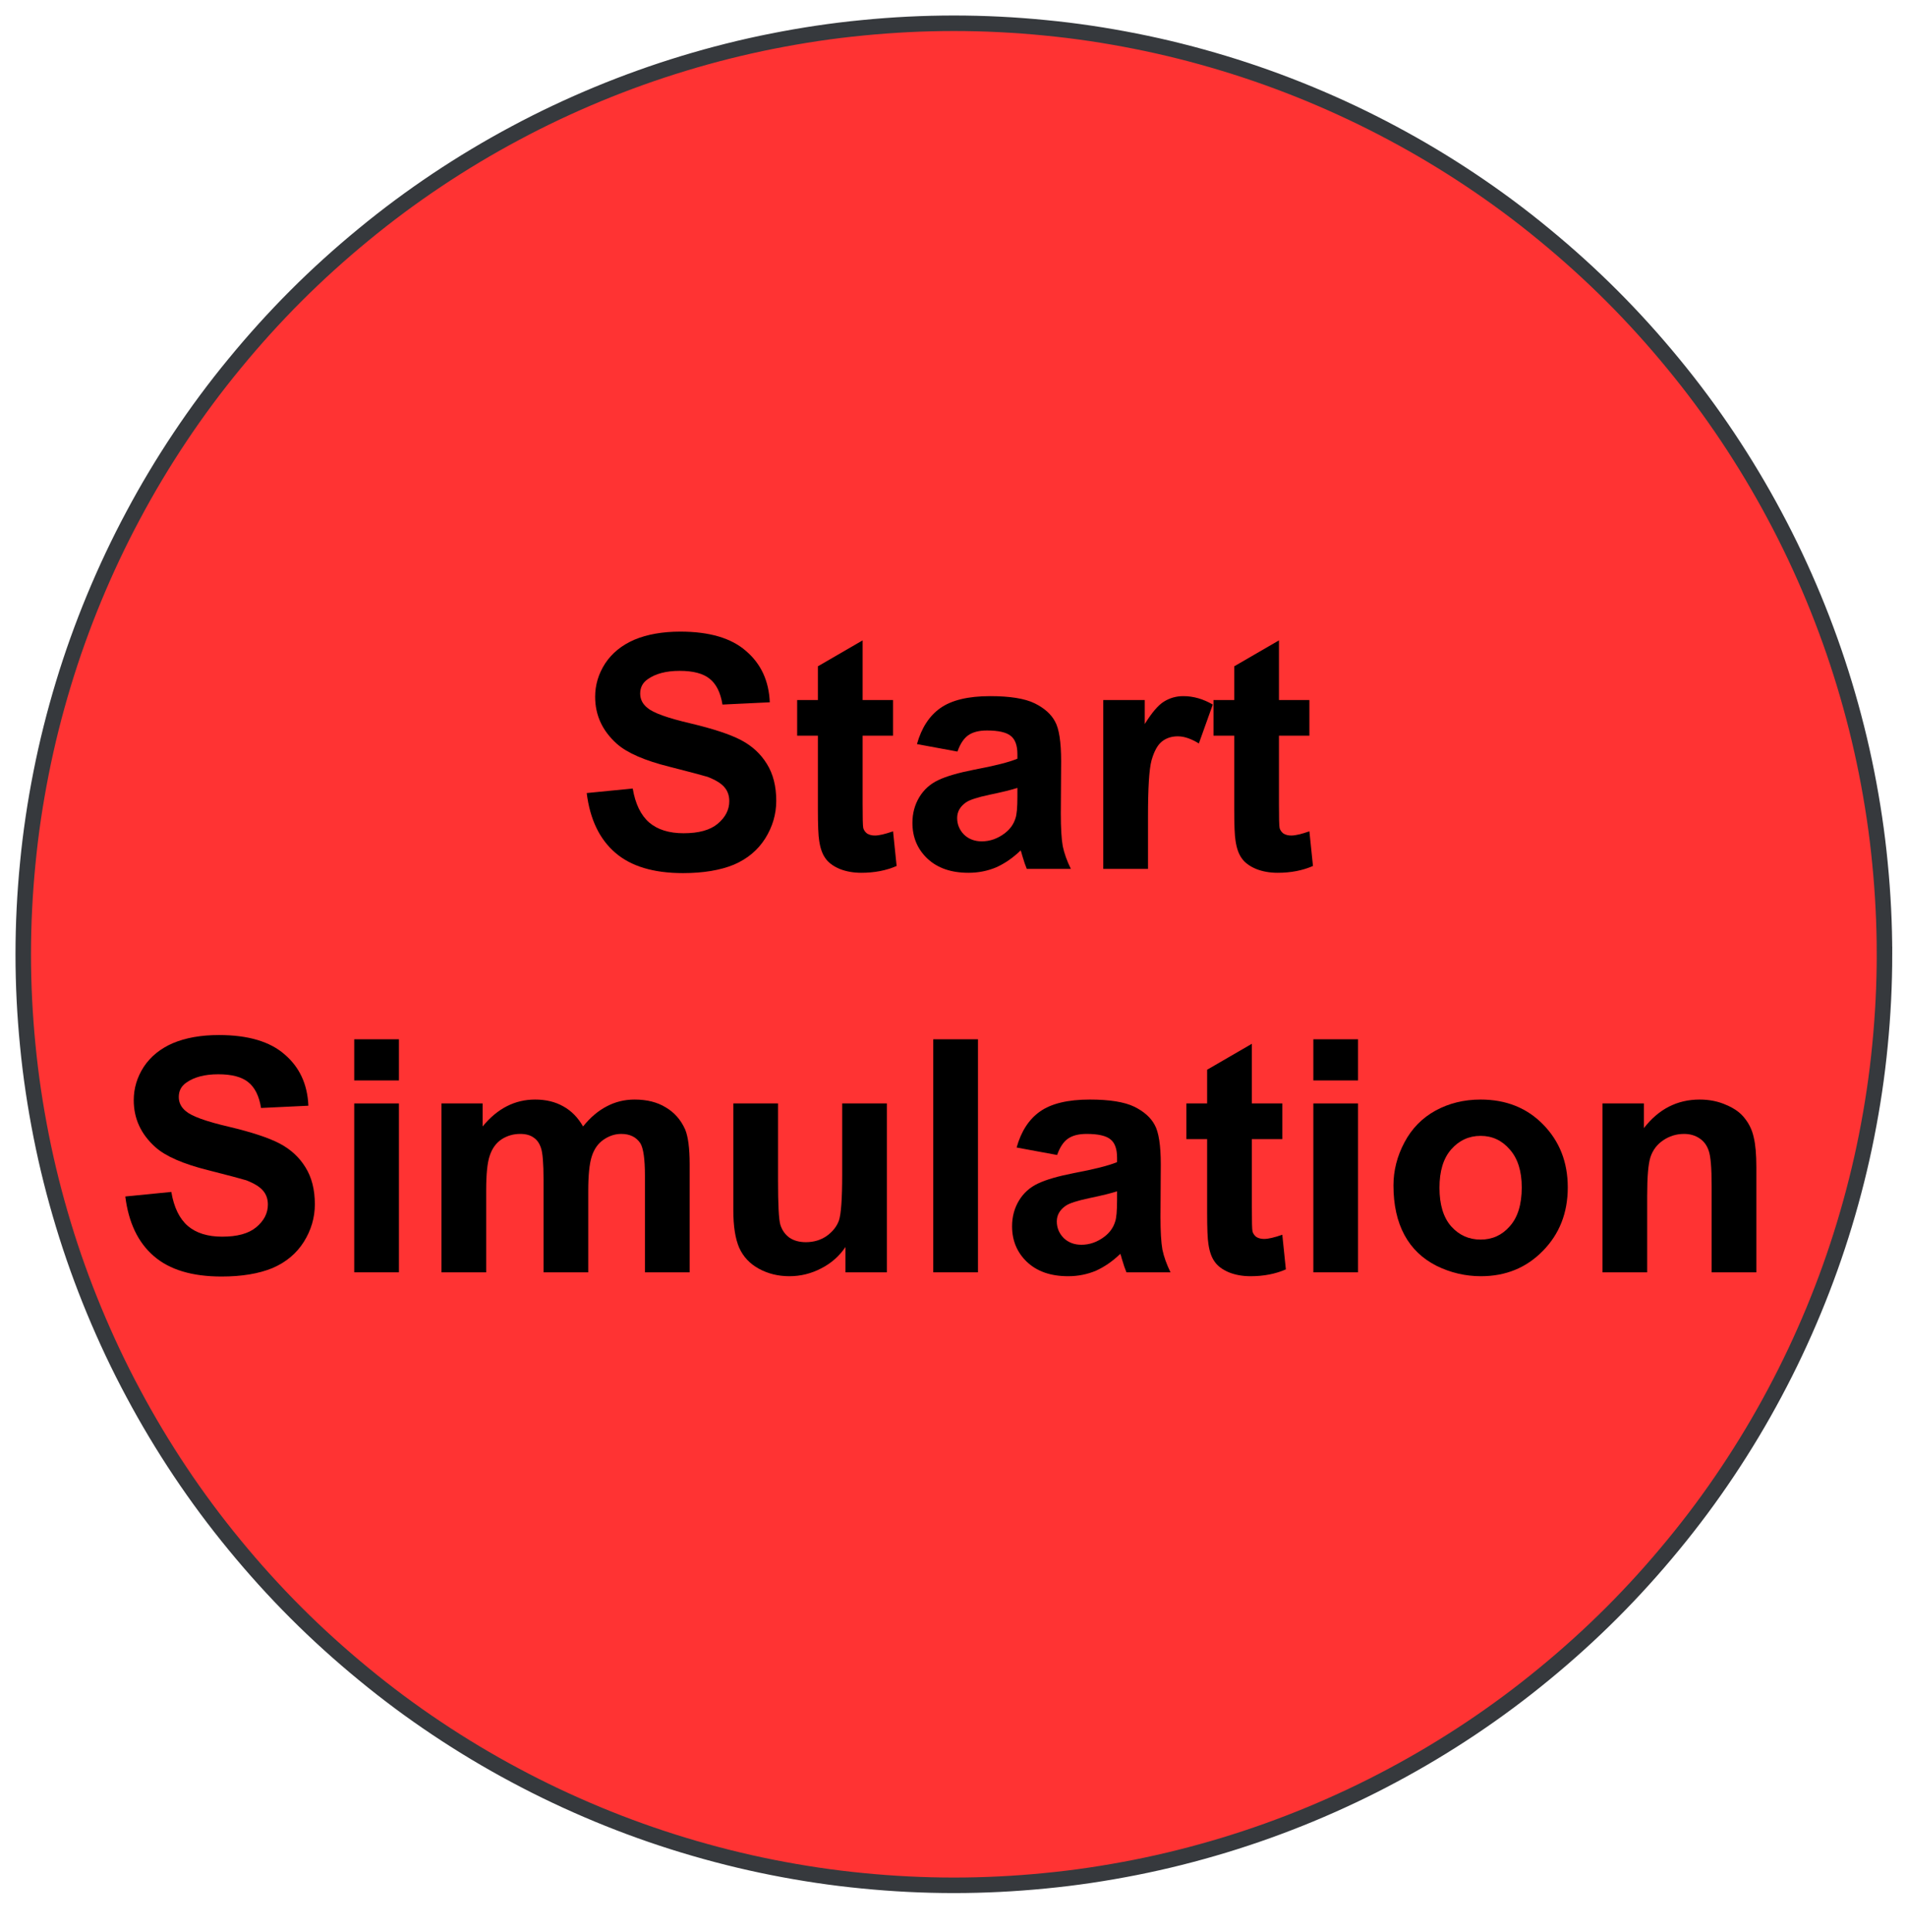 <?xml version="1.0" encoding="UTF-8" standalone="no"?>
<svg 
   width="91.92pt"
   height="93.12pt"
   viewBox="0 0 91.92 93.12"
   version="1.1"
   id="svg85"
   xmlns:xlink="http://www.w3.org/1999/xlink"
   xmlns="http://www.w3.org/2000/svg"
   xmlns:svg="http://www.w3.org/2000/svg" content="%3Cmxfile%20host%3D%22app.diagrams.net%22%20modified%3D%222022-11-13T15%3A58%3A06.862Z%22%20agent%3D%225.0%20(Windows%20NT%2010.0%3B%20Win64%3B%20x64)%20AppleWebKit%2F537.36%20(KHTML%2C%20like%20Gecko)%20Chrome%2F107.0.0.0%20Safari%2F537.36%22%20etag%3D%225h78XykfNyESQKlAbMaN%22%20version%3D%2220.5.1%22%20type%3D%22device%22%3E%3Cdiagram%20id%3D%22yDK2Qu0uu6b3e-nAPeRi%22%20name%3D%22Page-1%22%3EjZNdb4IwFIZ%2FDZcm0Cqbl9PpnMkuNrLsutoKzQqHlSLgr99BWj62mcyQePqct6cf561H12n9pFmevAAXyiM%2Brz366BESzAnx2s%2FnTUfuQgtiLbkVDSCSF2Ghb2kpuSgmQgOgjMyn8AhZJo5mwpjWUE1lJ1DTVXMW2xX9AURHpsQv2YfkJuno%2FWKk3gkZJ27lwLeZlDmxBUXCOFQjRDceXWsA00VpvRaqvTx3L9287Y1svzEtMvOfCfuyBvW2P78vxGt1Ucv5866Z2Spnpkp7YI%2BECuutToBlcdemsVcRfpXgErPi2qgHFJAgx2avhjxGsf2%2FFjo4EBmm25KRTEvFjISsl%2Bifk%2FAYhz9YtymHyWR%2FBI%2BLrsDBqkqkEVHOjm2mQmMiS0yqcBRgyIq8s8pJ1oK3R5JKrUGBvhai2y3FH%2FLCaPgUowwN6ZLyfvGz0EbUN%2FsR9F3G5yEgFUY3KLETqPOQfRnUWb4afBY48yRjjznIrLfjvvbQfgysA9xwcNo1N3qvdPMN%3C%2Fdiagram%3E%3C%2Fmxfile%3E">
  <defs
     id="defs39">
    <g
       id="g34">
      <g
         id="glyph-0-0" />
      <g
         id="glyph-0-1">
        <path
           d="M 0.562 -3.656 L 2.781 -3.875 C 2.906 -3.133 3.172 -2.586 3.578 -2.234 C 3.984 -1.891 4.535 -1.719 5.234 -1.719 C 5.961 -1.719 6.508 -1.867 6.875 -2.172 C 7.25 -2.484 7.438 -2.848 7.438 -3.266 C 7.438 -3.535 7.359 -3.758 7.203 -3.938 C 7.047 -4.125 6.773 -4.289 6.391 -4.438 C 6.117 -4.52 5.508 -4.68 4.562 -4.922 C 3.352 -5.223 2.504 -5.594 2.016 -6.031 C 1.316 -6.656 0.969 -7.41 0.969 -8.297 C 0.969 -8.867 1.129 -9.406 1.453 -9.906 C 1.785 -10.406 2.254 -10.785 2.859 -11.047 C 3.473 -11.305 4.211 -11.438 5.078 -11.438 C 6.484 -11.438 7.539 -11.125 8.25 -10.5 C 8.969 -9.883 9.348 -9.062 9.391 -8.031 L 7.109 -7.922 C 7.016 -8.504 6.805 -8.922 6.484 -9.172 C 6.172 -9.422 5.691 -9.547 5.047 -9.547 C 4.391 -9.547 3.875 -9.41 3.5 -9.141 C 3.258 -8.973 3.141 -8.742 3.141 -8.453 C 3.141 -8.18 3.254 -7.953 3.484 -7.766 C 3.766 -7.523 4.457 -7.273 5.562 -7.016 C 6.664 -6.754 7.484 -6.484 8.016 -6.203 C 8.547 -5.922 8.957 -5.539 9.25 -5.062 C 9.551 -4.582 9.703 -3.988 9.703 -3.281 C 9.703 -2.633 9.523 -2.031 9.172 -1.469 C 8.816 -0.906 8.312 -0.484 7.656 -0.203 C 7 0.066 6.18 0.203 5.203 0.203 C 3.785 0.203 2.695 -0.125 1.938 -0.781 C 1.176 -1.438 0.719 -2.395 0.562 -3.656 Z M 0.562 -3.656 "
           id="path3" />
      </g>
      <g
         id="glyph-0-2">
        <path
           d="M 4.859 -8.141 L 4.859 -6.422 L 3.391 -6.422 L 3.391 -3.141 C 3.391 -2.473 3.398 -2.082 3.422 -1.969 C 3.453 -1.863 3.516 -1.773 3.609 -1.703 C 3.711 -1.641 3.836 -1.609 3.984 -1.609 C 4.18 -1.609 4.473 -1.676 4.859 -1.812 L 5.031 -0.141 C 4.531 0.078 3.961 0.188 3.328 0.188 C 2.941 0.188 2.594 0.125 2.281 0 C 1.969 -0.133 1.738 -0.305 1.594 -0.516 C 1.445 -0.723 1.348 -1.004 1.297 -1.359 C 1.254 -1.609 1.234 -2.113 1.234 -2.875 L 1.234 -6.422 L 0.234 -6.422 L 0.234 -8.141 L 1.234 -8.141 L 1.234 -9.766 L 3.391 -11.016 L 3.391 -8.141 Z M 4.859 -8.141 "
           id="path6" />
      </g>
      <g
         id="glyph-0-3">
        <path
           d="M 2.734 -5.656 L 0.781 -6.016 C 1 -6.797 1.375 -7.375 1.906 -7.75 C 2.445 -8.133 3.25 -8.328 4.312 -8.328 C 5.27 -8.328 5.984 -8.211 6.453 -7.984 C 6.922 -7.754 7.25 -7.461 7.438 -7.109 C 7.633 -6.766 7.734 -6.125 7.734 -5.188 L 7.719 -2.672 C 7.719 -1.961 7.75 -1.438 7.812 -1.094 C 7.883 -0.75 8.016 -0.383 8.203 0 L 6.078 0 C 6.016 -0.145 5.941 -0.359 5.859 -0.641 C 5.828 -0.766 5.801 -0.848 5.781 -0.891 C 5.414 -0.535 5.023 -0.266 4.609 -0.078 C 4.191 0.098 3.742 0.188 3.266 0.188 C 2.43 0.188 1.77 -0.039 1.281 -0.5 C 0.801 -0.957 0.562 -1.531 0.562 -2.219 C 0.562 -2.676 0.672 -3.086 0.891 -3.453 C 1.109 -3.816 1.414 -4.094 1.812 -4.281 C 2.207 -4.469 2.781 -4.633 3.531 -4.781 C 4.531 -4.969 5.227 -5.145 5.625 -5.312 L 5.625 -5.531 C 5.625 -5.945 5.52 -6.238 5.312 -6.406 C 5.102 -6.582 4.719 -6.672 4.156 -6.672 C 3.77 -6.672 3.469 -6.594 3.25 -6.438 C 3.039 -6.289 2.867 -6.031 2.734 -5.656 Z M 5.625 -3.906 C 5.344 -3.812 4.898 -3.703 4.297 -3.578 C 3.703 -3.453 3.316 -3.328 3.141 -3.203 C 2.859 -3.004 2.719 -2.754 2.719 -2.453 C 2.719 -2.148 2.828 -1.883 3.047 -1.656 C 3.273 -1.438 3.562 -1.328 3.906 -1.328 C 4.301 -1.328 4.672 -1.457 5.016 -1.719 C 5.273 -1.914 5.445 -2.156 5.531 -2.438 C 5.594 -2.613 5.625 -2.961 5.625 -3.484 Z M 5.625 -3.906 "
           id="path9" />
      </g>
      <g
         id="glyph-0-4">
        <path
           d="M 3.188 0 L 1.031 0 L 1.031 -8.141 L 3.031 -8.141 L 3.031 -6.984 C 3.375 -7.535 3.68 -7.895 3.953 -8.062 C 4.234 -8.238 4.547 -8.328 4.891 -8.328 C 5.379 -8.328 5.852 -8.191 6.312 -7.922 L 5.641 -6.047 C 5.273 -6.273 4.938 -6.391 4.625 -6.391 C 4.32 -6.391 4.066 -6.305 3.859 -6.141 C 3.648 -5.973 3.484 -5.672 3.359 -5.234 C 3.242 -4.805 3.188 -3.898 3.188 -2.516 Z M 3.188 0 "
           id="path12" />
      </g>
      <g
         id="glyph-0-5">
        <path
           d="M 1.125 -9.25 L 1.125 -11.234 L 3.281 -11.234 L 3.281 -9.25 Z M 1.125 0 L 1.125 -8.141 L 3.281 -8.141 L 3.281 0 Z M 1.125 0 "
           id="path15" />
      </g>
      <g
         id="glyph-0-6">
        <path
           d="M 0.969 -8.141 L 2.953 -8.141 L 2.953 -7.031 C 3.66 -7.895 4.504 -8.328 5.484 -8.328 C 6.004 -8.328 6.457 -8.219 6.844 -8 C 7.227 -7.789 7.547 -7.469 7.797 -7.031 C 8.148 -7.469 8.531 -7.789 8.938 -8 C 9.352 -8.219 9.801 -8.328 10.281 -8.328 C 10.875 -8.328 11.375 -8.203 11.781 -7.953 C 12.195 -7.711 12.508 -7.359 12.719 -6.891 C 12.863 -6.547 12.938 -5.984 12.938 -5.203 L 12.938 0 L 10.781 0 L 10.781 -4.656 C 10.781 -5.457 10.707 -5.977 10.562 -6.219 C 10.363 -6.52 10.055 -6.672 9.641 -6.672 C 9.336 -6.672 9.051 -6.578 8.781 -6.391 C 8.52 -6.211 8.332 -5.945 8.219 -5.594 C 8.102 -5.238 8.047 -4.676 8.047 -3.906 L 8.047 0 L 5.891 0 L 5.891 -4.469 C 5.891 -5.258 5.848 -5.77 5.766 -6 C 5.691 -6.227 5.57 -6.395 5.406 -6.5 C 5.25 -6.613 5.035 -6.672 4.766 -6.672 C 4.43 -6.672 4.129 -6.582 3.859 -6.406 C 3.598 -6.227 3.41 -5.969 3.297 -5.625 C 3.18 -5.289 3.125 -4.734 3.125 -3.953 L 3.125 0 L 0.969 0 Z M 0.969 -8.141 "
           id="path18" />
      </g>
      <g
         id="glyph-0-7">
        <path
           d="M 6.484 0 L 6.484 -1.219 C 6.191 -0.781 5.801 -0.438 5.312 -0.188 C 4.832 0.062 4.32 0.188 3.781 0.188 C 3.238 0.188 2.75 0.066 2.312 -0.172 C 1.875 -0.41 1.555 -0.75 1.359 -1.188 C 1.172 -1.625 1.078 -2.223 1.078 -2.984 L 1.078 -8.141 L 3.234 -8.141 L 3.234 -4.406 C 3.234 -3.258 3.27 -2.555 3.344 -2.297 C 3.426 -2.035 3.57 -1.828 3.781 -1.672 C 4 -1.523 4.266 -1.453 4.578 -1.453 C 4.953 -1.453 5.285 -1.551 5.578 -1.75 C 5.867 -1.957 6.066 -2.207 6.172 -2.5 C 6.273 -2.801 6.328 -3.535 6.328 -4.703 L 6.328 -8.141 L 8.484 -8.141 L 8.484 0 Z M 6.484 0 "
           id="path21" />
      </g>
      <g
         id="glyph-0-8">
        <path
           d="M 1.125 0 L 1.125 -11.234 L 3.281 -11.234 L 3.281 0 Z M 1.125 0 "
           id="path24" />
      </g>
      <g
         id="glyph-0-9">
        <path
           d="M 0.625 -4.188 C 0.625 -4.906 0.801 -5.598 1.156 -6.266 C 1.508 -6.93 2.008 -7.441 2.656 -7.797 C 3.301 -8.148 4.023 -8.328 4.828 -8.328 C 6.055 -8.328 7.062 -7.926 7.844 -7.125 C 8.633 -6.32 9.031 -5.312 9.031 -4.094 C 9.031 -2.863 8.629 -1.844 7.828 -1.031 C 7.035 -0.219 6.039 0.188 4.844 0.188 C 4.094 0.188 3.379 0.02 2.703 -0.312 C 2.023 -0.656 1.508 -1.148 1.156 -1.797 C 0.801 -2.453 0.625 -3.25 0.625 -4.188 Z M 2.844 -4.078 C 2.844 -3.266 3.031 -2.645 3.406 -2.219 C 3.789 -1.789 4.266 -1.578 4.828 -1.578 C 5.391 -1.578 5.859 -1.789 6.234 -2.219 C 6.617 -2.645 6.812 -3.27 6.812 -4.094 C 6.812 -4.883 6.617 -5.492 6.234 -5.922 C 5.859 -6.359 5.391 -6.578 4.828 -6.578 C 4.266 -6.578 3.789 -6.359 3.406 -5.922 C 3.031 -5.492 2.844 -4.879 2.844 -4.078 Z M 2.844 -4.078 "
           id="path27" />
      </g>
      <g
         id="glyph-0-10">
        <path
           d="M 8.531 0 L 6.375 0 L 6.375 -4.156 C 6.375 -5.031 6.328 -5.598 6.234 -5.859 C 6.148 -6.117 6.004 -6.316 5.797 -6.453 C 5.586 -6.598 5.336 -6.672 5.047 -6.672 C 4.672 -6.672 4.332 -6.566 4.031 -6.359 C 3.738 -6.16 3.535 -5.891 3.422 -5.547 C 3.316 -5.211 3.266 -4.594 3.266 -3.688 L 3.266 0 L 1.109 0 L 1.109 -8.141 L 3.109 -8.141 L 3.109 -6.953 C 3.816 -7.867 4.711 -8.328 5.797 -8.328 C 6.273 -8.328 6.707 -8.238 7.094 -8.062 C 7.488 -7.895 7.785 -7.676 7.984 -7.406 C 8.191 -7.145 8.332 -6.844 8.406 -6.5 C 8.488 -6.164 8.531 -5.688 8.531 -5.062 Z M 8.531 0 "
           id="path30" />
      </g>
      <g
         id="glyph-0-11" />
    </g>
    <clipPath
       id="clip-0">
      <path
         clip-rule="nonzero"
         d="M 0 0 L 91.922 0 L 91.922 92 L 0 92 Z M 0 0 "
         id="path36" />
    </clipPath>
  </defs>
  <path
     fill-rule="nonzero"
     fill="rgb(100%, 20%, 20%)"
     fill-opacity="1"
     d="M 90.879 46 C 90.879 47.469 90.805 48.938 90.66 50.398 C 90.52 51.863 90.301 53.312 90.016 54.754 C 89.73 56.195 89.371 57.621 88.945 59.027 C 88.52 60.434 88.023 61.816 87.461 63.176 C 86.898 64.531 86.273 65.859 85.578 67.156 C 84.887 68.453 84.133 69.711 83.316 70.934 C 82.5 72.156 81.625 73.336 80.691 74.469 C 79.758 75.605 78.773 76.695 77.734 77.734 C 76.695 78.773 75.605 79.758 74.469 80.691 C 73.336 81.625 72.156 82.5 70.934 83.316 C 69.711 84.133 68.453 84.887 67.156 85.578 C 65.859 86.273 64.531 86.898 63.176 87.461 C 61.816 88.023 60.434 88.52 59.027 88.945 C 57.621 89.371 56.195 89.73 54.754 90.016 C 53.312 90.301 51.863 90.52 50.398 90.66 C 48.938 90.805 47.469 90.879 46 90.879 C 44.531 90.879 43.062 90.805 41.602 90.66 C 40.137 90.52 38.688 90.301 37.246 90.016 C 35.805 89.73 34.379 89.371 32.973 88.945 C 31.566 88.52 30.184 88.023 28.824 87.461 C 27.469 86.898 26.141 86.273 24.844 85.578 C 23.547 84.887 22.289 84.133 21.066 83.316 C 19.844 82.5 18.664 81.625 17.531 80.691 C 16.395 79.758 15.305 78.773 14.266 77.734 C 13.227 76.695 12.242 75.605 11.309 74.469 C 10.375 73.336 9.5 72.156 8.684 70.934 C 7.867 69.711 7.113 68.453 6.422 67.156 C 5.727 65.859 5.102 64.531 4.539 63.176 C 3.977 61.816 3.48 60.434 3.055 59.027 C 2.629 57.621 2.27 56.195 1.984 54.754 C 1.699 53.312 1.48 51.863 1.34 50.398 C 1.195 48.938 1.121 47.469 1.121 46 C 1.121 44.531 1.195 43.062 1.34 41.602 C 1.48 40.137 1.699 38.688 1.984 37.246 C 2.27 35.805 2.629 34.379 3.055 32.973 C 3.48 31.566 3.977 30.184 4.539 28.824 C 5.102 27.469 5.727 26.141 6.422 24.844 C 7.113 23.547 7.867 22.289 8.684 21.066 C 9.5 19.844 10.375 18.664 11.309 17.531 C 12.242 16.395 13.227 15.305 14.266 14.266 C 15.305 13.227 16.395 12.242 17.531 11.309 C 18.664 10.375 19.844 9.5 21.066 8.684 C 22.289 7.867 23.547 7.113 24.844 6.422 C 26.141 5.727 27.469 5.102 28.824 4.539 C 30.184 3.977 31.566 3.48 32.973 3.055 C 34.379 2.629 35.805 2.27 37.246 1.984 C 38.688 1.699 40.137 1.48 41.602 1.34 C 43.062 1.195 44.531 1.121 46 1.121 C 47.469 1.121 48.938 1.195 50.398 1.34 C 51.863 1.48 53.312 1.699 54.754 1.984 C 56.195 2.27 57.621 2.629 59.027 3.055 C 60.434 3.48 61.816 3.977 63.176 4.539 C 64.531 5.102 65.859 5.727 67.156 6.422 C 68.453 7.113 69.711 7.867 70.934 8.684 C 72.156 9.5 73.336 10.375 74.469 11.309 C 75.605 12.242 76.695 13.227 77.734 14.266 C 78.773 15.305 79.758 16.395 80.691 17.531 C 81.625 18.664 82.5 19.844 83.316 21.066 C 84.133 22.289 84.887 23.547 85.578 24.844 C 86.273 26.141 86.898 27.469 87.461 28.824 C 88.023 30.184 88.52 31.566 88.945 32.973 C 89.371 34.379 89.73 35.805 90.016 37.246 C 90.301 38.688 90.52 40.137 90.66 41.602 C 90.805 43.062 90.879 44.531 90.879 46 Z M 90.879 46 "
     id="path41" />
  <g
     clip-path="url(#clip-0)"
     id="g45">
    <path
       fill="none"
       stroke-width="1"
       stroke-linecap="butt"
       stroke-linejoin="miter"
       stroke="#36393d"
       stroke-opacity="1"
       stroke-miterlimit="4"
       d="m 121.001,61 c 0,1.964 -0.099,3.927 -0.292,5.881 -0.188,1.958 -0.48,3.896 -0.862,5.823 -0.381,1.927 -0.862,3.833 -1.431,5.713 -0.569,1.88 -1.232,3.729 -1.985,5.546 -0.752,1.812 -1.588,3.588 -2.517,5.322 -0.924,1.734 -1.932,3.416 -3.024,5.05 -1.091,1.635 -2.261,3.212 -3.51,4.726 -1.248,1.52 -2.564,2.977 -3.953,4.366 -1.389,1.389 -2.846,2.705 -4.366,3.953 -1.515,1.248 -3.092,2.418 -4.726,3.51 -1.635,1.091 -3.316,2.099 -5.05,3.024 -1.734,0.93 -3.51,1.765 -5.322,2.517 -1.817,0.752 -3.666,1.415 -5.546,1.985 -1.88,0.569 -3.786,1.05 -5.713,1.431 -1.927,0.381 -3.865,0.674 -5.823,0.862 -1.953,0.193 -3.917,0.292 -5.881,0.292 -1.964,0 -3.927,-0.099 -5.881,-0.292 -1.958,-0.188 -3.896,-0.48 -5.823,-0.862 -1.927,-0.381 -3.833,-0.862 -5.713,-1.431 -1.88,-0.569 -3.729,-1.232 -5.546,-1.985 -1.812,-0.752 -3.588,-1.588 -5.322,-2.517 -1.734,-0.924 -3.416,-1.932 -5.05,-3.024 -1.635,-1.091 -3.212,-2.261 -4.726,-3.51 -1.52,-1.248 -2.977,-2.564 -4.366,-3.953 -1.389,-1.389 -2.705,-2.846 -3.953,-4.366 -1.248,-1.515 -2.418,-3.092 -3.51,-4.726 -1.091,-1.635 -2.099,-3.316 -3.024,-5.05 C 7.156,87.551 6.321,85.775 5.569,83.963 4.816,82.146 4.153,80.297 3.584,78.417 3.015,76.537 2.534,74.631 2.153,72.704 1.772,70.776 1.479,68.839 1.291,66.881 1.098,64.927 0.999,62.964 0.999,61 c 0,-1.964 0.099,-3.927 0.292,-5.881 0.188,-1.958 0.48,-3.896 0.862,-5.823 0.381,-1.927 0.862,-3.833 1.431,-5.713 0.569,-1.88 1.233,-3.729 1.985,-5.546 0.752,-1.812 1.588,-3.588 2.517,-5.322 0.924,-1.734 1.932,-3.416 3.024,-5.05 1.091,-1.635 2.261,-3.212 3.51,-4.726 1.248,-1.52 2.564,-2.977 3.953,-4.366 1.389,-1.389 2.846,-2.705 4.366,-3.953 1.515,-1.248 3.092,-2.418 4.726,-3.51 1.635,-1.091 3.316,-2.099 5.05,-3.024 1.734,-0.93 3.51,-1.765 5.322,-2.517 1.817,-0.752 3.666,-1.415 5.546,-1.985 1.88,-0.569 3.786,-1.05 5.713,-1.431 1.927,-0.381 3.865,-0.674 5.823,-0.862 1.953,-0.193 3.917,-0.292 5.881,-0.292 1.964,0 3.927,0.099 5.881,0.292 1.958,0.188 3.896,0.48 5.823,0.862 1.927,0.381 3.833,0.862 5.713,1.431 1.88,0.569 3.729,1.233 5.546,1.985 1.812,0.752 3.588,1.588 5.322,2.517 1.734,0.924 3.416,1.932 5.05,3.024 1.635,1.091 3.212,2.261 4.726,3.51 1.52,1.248 2.977,2.564 4.366,3.953 1.389,1.389 2.705,2.846 3.953,4.366 1.248,1.515 2.418,3.092 3.51,4.726 1.091,1.635 2.099,3.316 3.024,5.05 0.93,1.734 1.765,3.51 2.517,5.322 0.752,1.817 1.415,3.666 1.985,5.546 0.569,1.88 1.05,3.786 1.431,5.713 0.381,1.927 0.674,3.865 0.862,5.823 0.193,1.953 0.292,3.917 0.292,5.881 z m 0,0"
       transform="matrix(0.748,0,0,0.748,0.374,0.374)"
       id="path43" />
  </g>
  <g
     fill="#000000"
     fill-opacity="1"
     id="g57">
    <use
       xlink:href="#glyph-0-1"
       x="27.733"
       y="41.886"
       id="use47" />
    <use
       xlink:href="#glyph-0-2"
       x="38.21"
       y="41.886"
       id="use49" />
    <use
       xlink:href="#glyph-0-3"
       x="43.441"
       y="41.886"
       id="use51" />
    <use
       xlink:href="#glyph-0-4"
       x="52.176"
       y="41.886"
       id="use53" />
    <use
       xlink:href="#glyph-0-2"
       x="58.289"
       y="41.886"
       id="use55" />
  </g>
  <g
     fill="#000000"
     fill-opacity="1"
     id="g79">
    <use
       xlink:href="#glyph-0-1"
       x="5.481"
       y="61.333"
       id="use59" />
    <use
       xlink:href="#glyph-0-5"
       x="15.958"
       y="61.333"
       id="use61" />
    <use
       xlink:href="#glyph-0-6"
       x="20.322"
       y="61.333"
       id="use63" />
    <use
       xlink:href="#glyph-0-7"
       x="34.288"
       y="61.333"
       id="use65" />
    <use
       xlink:href="#glyph-0-8"
       x="43.883"
       y="61.333"
       id="use67" />
    <use
       xlink:href="#glyph-0-3"
       x="48.247"
       y="61.333"
       id="use69" />
    <use
       xlink:href="#glyph-0-2"
       x="56.982"
       y="61.333"
       id="use71" />
    <use
       xlink:href="#glyph-0-5"
       x="62.213"
       y="61.333"
       id="use73" />
    <use
       xlink:href="#glyph-0-9"
       x="66.577"
       y="61.333"
       id="use75" />
    <use
       xlink:href="#glyph-0-10"
       x="76.172"
       y="61.333"
       id="use77" />
  </g>
  <g
     fill="#000000"
     fill-opacity="1"
     id="g83">
    <use
       xlink:href="#glyph-0-11"
       x="85.759"
       y="61.333"
       id="use81" />
  </g>
</svg>
